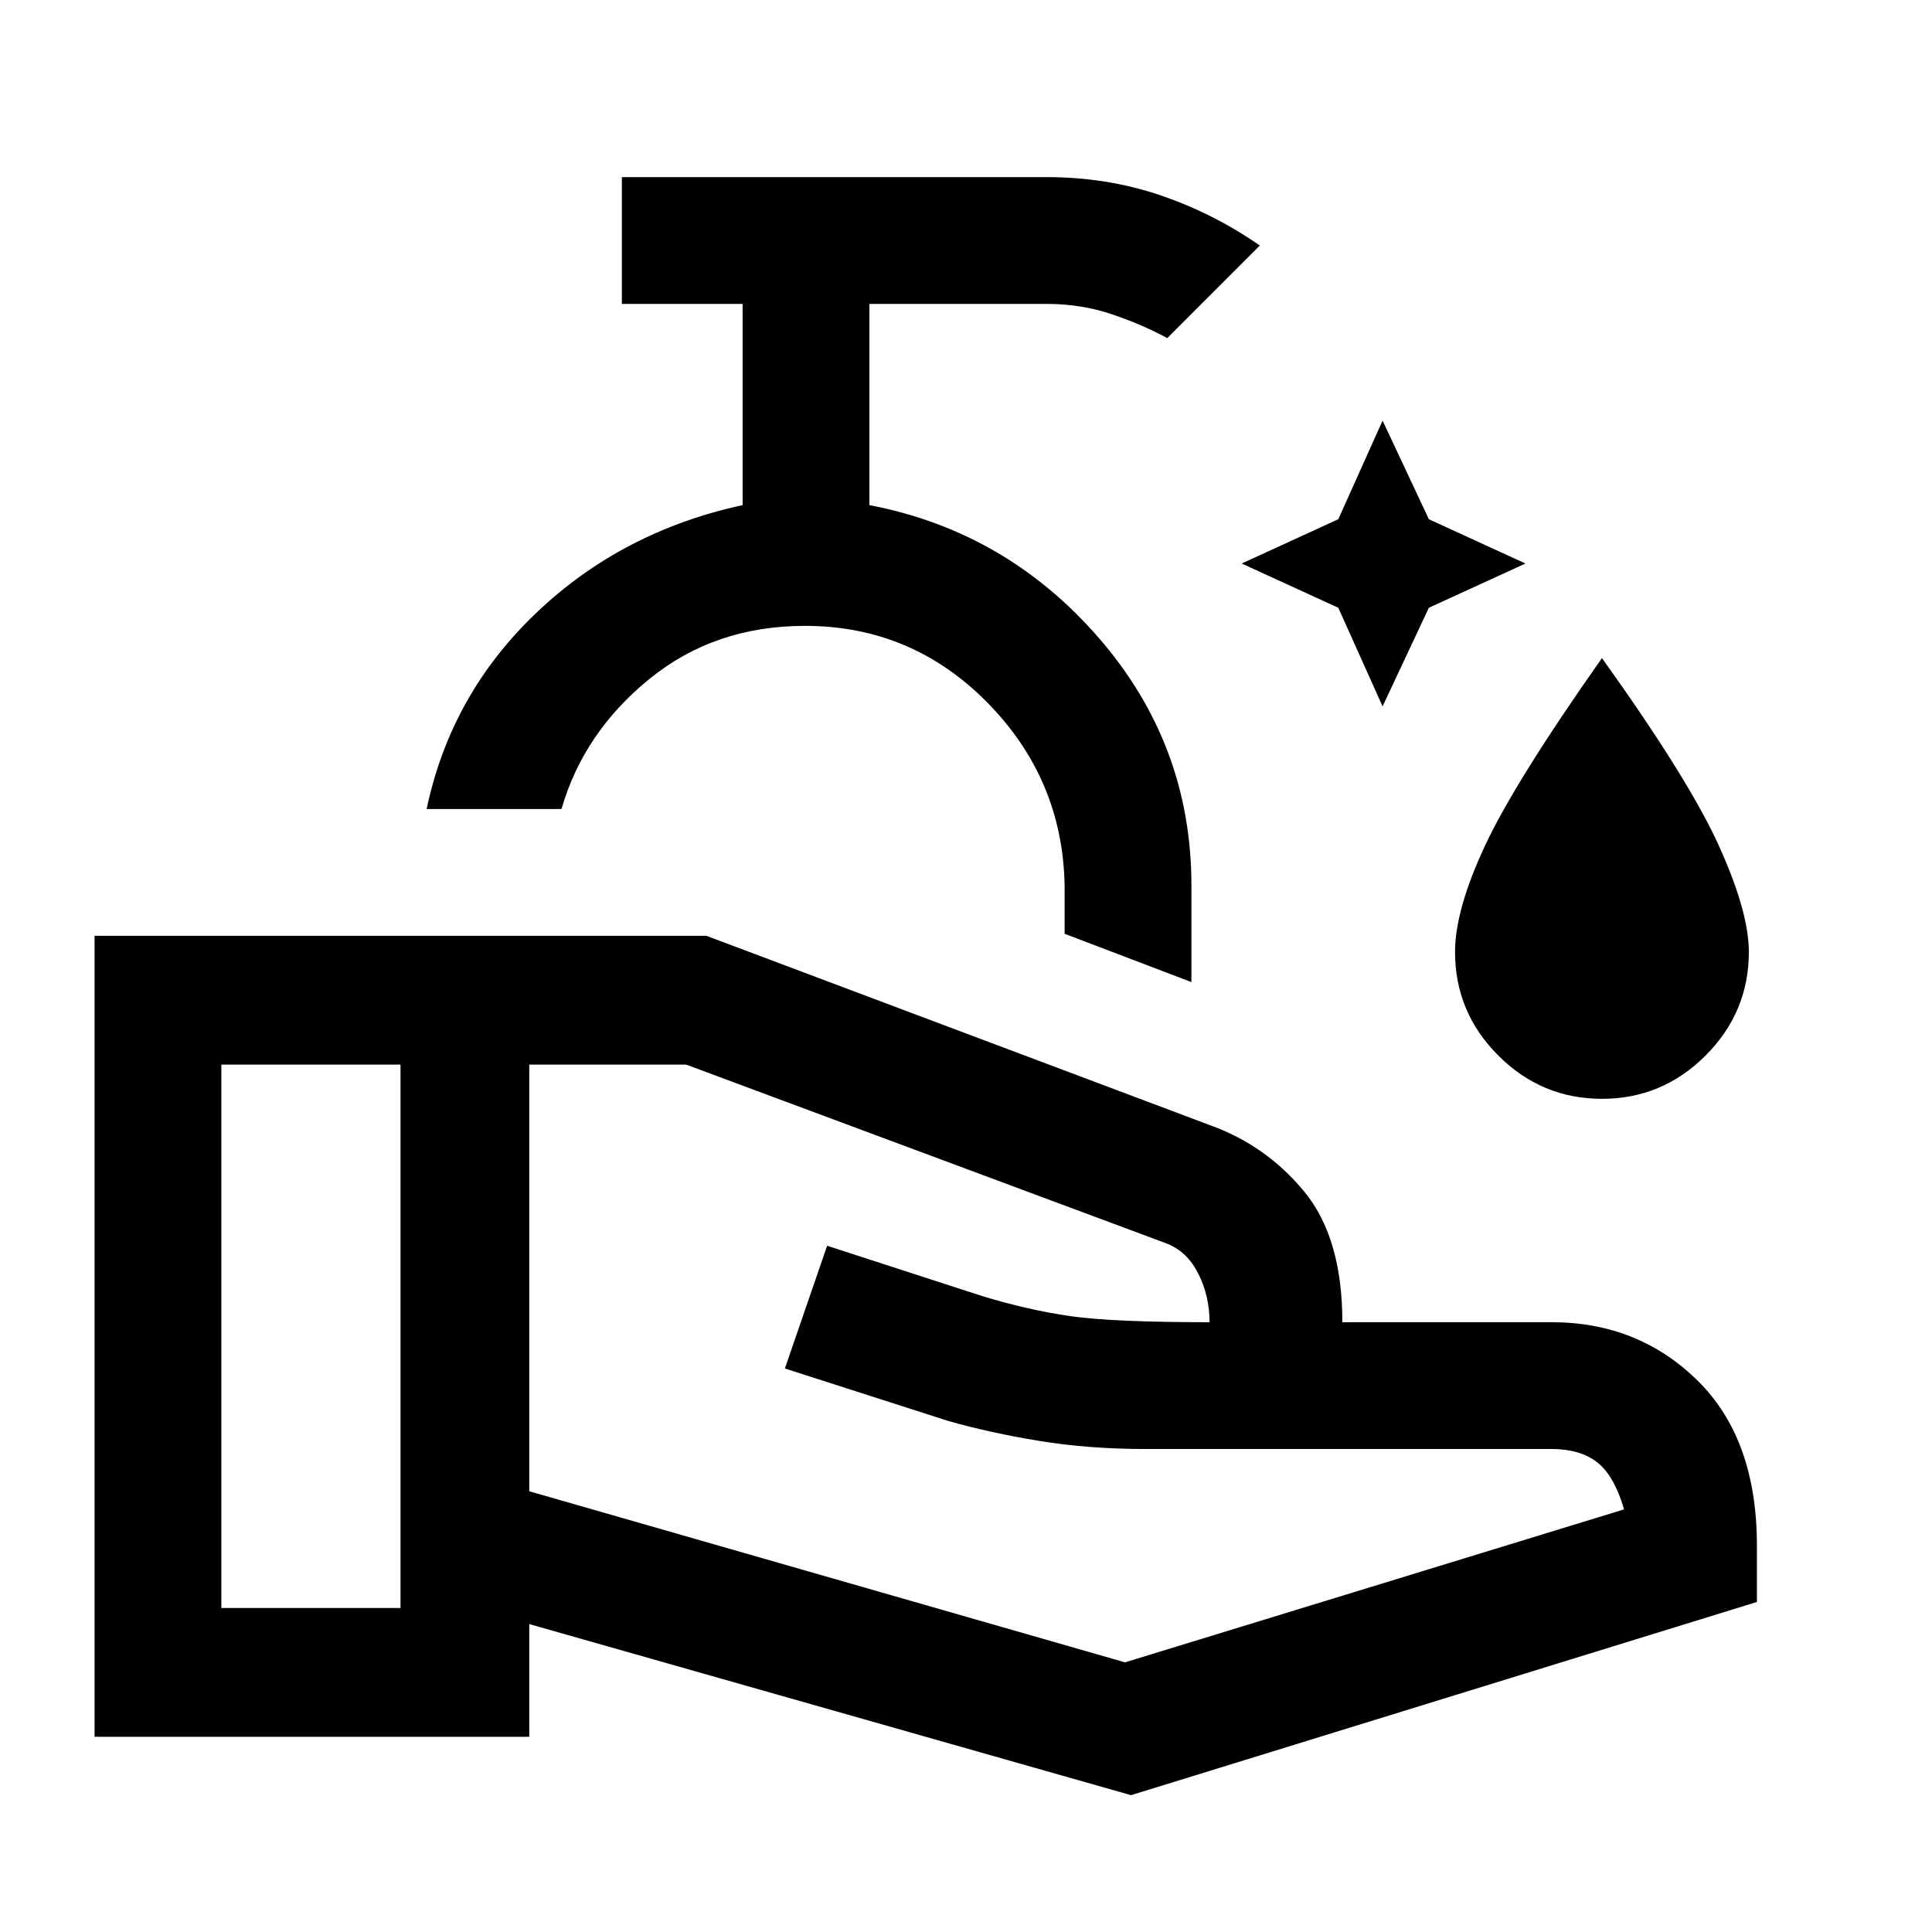 <svg xmlns="http://www.w3.org/2000/svg" height="40" width="40"><path d="M28.625 14.625 27.708 12.583 25.708 11.667 27.708 10.75 28.625 8.708 29.583 10.75 31.583 11.667 29.583 12.583ZM33.167 22.75Q31.917 22.75 31.021 21.854Q30.125 20.958 30.125 19.708Q30.125 18.833 30.75 17.5Q31.375 16.167 33.167 13.625Q34.958 16.125 35.583 17.5Q36.208 18.875 36.208 19.708Q36.208 20.958 35.312 21.854Q34.417 22.75 33.167 22.75ZM24.667 20.333 22.042 19.333V18.333Q22 16.125 20.438 14.542Q18.875 12.958 16.667 12.958Q14.792 12.958 13.438 14.063Q12.083 15.167 11.625 16.75H8.833Q9.333 14.375 11.104 12.688Q12.875 11 15.375 10.458V6.292H12.875V3.667H21.667Q22.917 3.667 24.021 4.042Q25.125 4.417 26.083 5.083L24.167 7Q23.625 6.708 23 6.5Q22.375 6.292 21.667 6.292H18V10.458Q20.833 11 22.75 13.208Q24.667 15.417 24.667 18.333ZM23.417 37.167 10.958 33.625V35.958H1.958V19.375H14.625L25.042 23.292Q26.208 23.708 27 24.667Q27.792 25.625 27.792 27.375H32.125Q33.917 27.375 35.146 28.583Q36.375 29.792 36.375 32V33.167ZM4.583 33.292H8.292V22.042H4.583ZM23.292 34.417 33.625 31.25Q33.417 30.542 33.062 30.271Q32.708 30 32.125 30H23.708Q22.542 30 21.521 29.833Q20.5 29.667 19.625 29.417L16.25 28.333L17.125 25.792L20.333 26.833Q21.292 27.125 22.167 27.25Q23.042 27.375 25.042 27.375Q25.042 26.833 24.812 26.375Q24.583 25.917 24.167 25.75L14.208 22.042H10.958V30.875ZM8.292 27.667ZM25.042 27.375Q25.042 27.375 25.042 27.375Q25.042 27.375 25.042 27.375Q25.042 27.375 25.042 27.375Q25.042 27.375 25.042 27.375Q25.042 27.375 25.042 27.375Q25.042 27.375 25.042 27.375Q25.042 27.375 25.042 27.375Q25.042 27.375 25.042 27.375ZM8.292 27.667ZM10.958 27.667Q10.958 27.667 10.958 27.667Q10.958 27.667 10.958 27.667Q10.958 27.667 10.958 27.667Q10.958 27.667 10.958 27.667Q10.958 27.667 10.958 27.667Q10.958 27.667 10.958 27.667Q10.958 27.667 10.958 27.667Q10.958 27.667 10.958 27.667ZM15.083 16.75Q15.083 16.75 15.083 16.75Q15.083 16.75 15.083 16.75Q15.083 16.75 15.083 16.75Q15.083 16.75 15.083 16.75Z"/></svg>